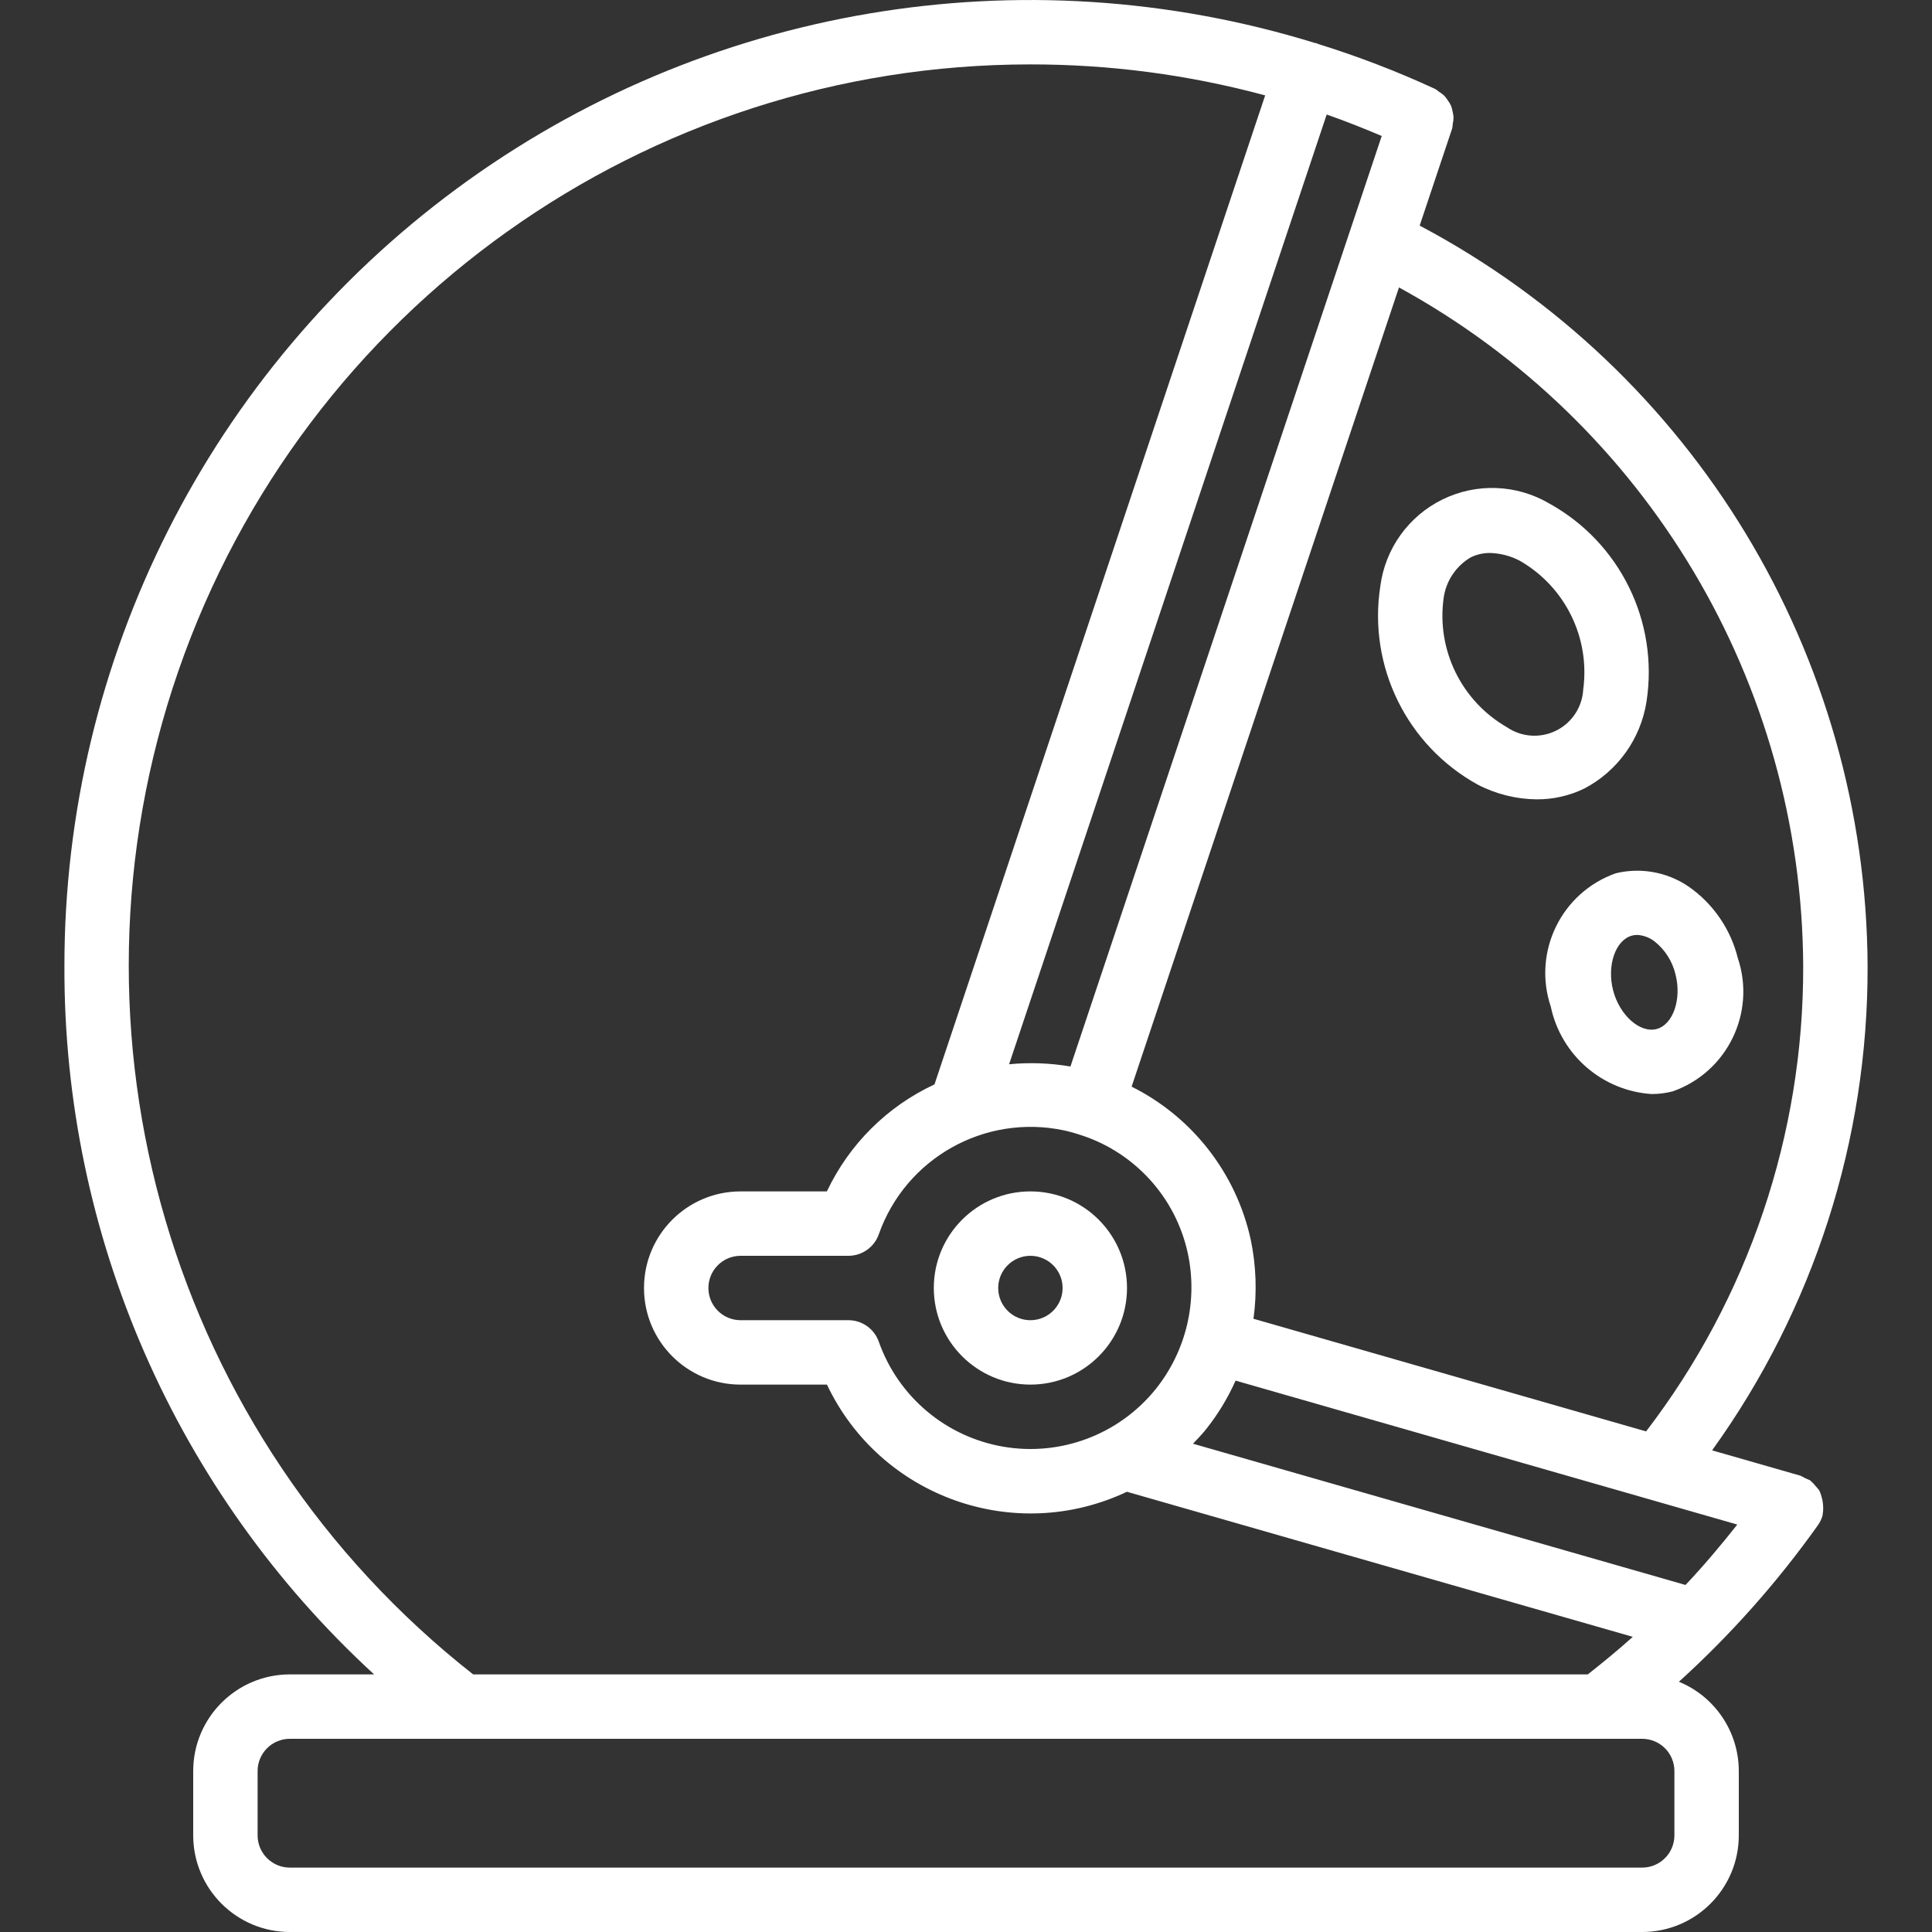 <?xml version="1.0" encoding="iso-8859-1"?>
<!-- Generator: Adobe Illustrator 19.0.0, SVG Export Plug-In . SVG Version: 6.00 Build 0)  -->
<svg xmlns="http://www.w3.org/2000/svg" xmlns:xlink="http://www.w3.org/1999/xlink" version="1.1" id="Capa_1" x="0px" y="0px" viewBox="0 0 512.002 512.002" style="enable-background:new 0 0 512.002 512.002;" xml:space="preserve" width="512px" height="512px">
<rect x="0" y="0" width="512.002" height="512.002" fill="#333333" stroke="none"/>
<g>
	<g>
		<g>
			<path d="M481.2,393.883c-0.377-0.506-0.81-0.966-1.291-1.374c-0.07-0.053-0.102-0.134-0.174-0.185     c-0.89-0.366-1.758-0.784-2.6-1.25l-23.412-6.717c26.92-37.373,41.344-82.296,41.212-128.354     c-0.388-82.284-46.003-157.685-118.706-196.221l8.615-25.75c0.081-0.398,0.132-0.802,0.151-1.208     c0.127-0.554,0.198-1.119,0.211-1.688c-0.032-0.545-0.119-1.086-0.258-1.614c-0.093-0.524-0.235-1.039-0.425-1.536     c-0.235-0.495-0.519-0.966-0.847-1.405c-0.282-0.454-0.609-0.878-0.974-1.268c-0.419-0.38-0.876-0.717-1.362-1.005     c-0.31-0.267-0.64-0.51-0.987-0.727c-10.11-4.669-20.517-8.667-31.153-11.968c-0.104-0.04-0.174-0.126-0.28-0.161     c-0.134-0.044-0.27-0.012-0.405-0.049c-77.657-23.989-162.093-9.662-227.491,38.6s-103.982,124.721-103.954,206     c-0.254,71.333,29.536,139.477,82.071,187.733H76.801c-14.132,0.015-25.585,11.468-25.6,25.6v17.067     c0.015,14.132,11.468,25.585,25.6,25.6h358.4c14.132-0.015,25.585-11.468,25.6-25.6v-17.067     c-0.015-10.37-6.279-19.708-15.869-23.655c13.73-12.454,26.075-26.355,36.819-41.461l0.009-0.018     c0.556-0.783,0.976-1.654,1.242-2.578c0.025-0.089-0.002-0.177,0.021-0.266c0.114-0.596,0.161-1.203,0.142-1.809     c-0.021-1.578-0.375-3.133-1.038-4.565C481.849,394.592,481.538,394.224,481.2,393.883z M477.868,256.002     c0.128,44.582-14.511,87.952-41.631,123.336l-104.051-29.853c0.961-6.973,0.715-14.06-0.726-20.95     c-3.848-17.599-15.453-32.511-31.569-40.563l70.854-211.799C436.491,112.183,477.51,181.042,477.868,256.002z M306.201,368.219     c-9.72,11.99-25.162,17.789-40.372,15.161s-27.811-13.272-32.945-27.828c-1.205-3.407-4.428-5.684-8.042-5.683h-28.575     c-4.713,0-8.533-3.82-8.533-8.533s3.82-8.533,8.533-8.533h28.575c3.613-0.001,6.835-2.277,8.042-5.683     c7.115-20.192,28.094-31.982,49.042-27.563c1.555,0.337,3.089,0.766,4.594,1.284l0.056,0.032l0.144,0.023     c14.184,4.703,24.84,16.534,28.04,31.131C317.525,344.765,314.379,358.069,306.201,368.219z M351.588,30.35     c4.913,1.721,9.77,3.637,14.584,5.691l-82.492,246.594c-5.368-0.918-10.835-1.118-16.256-0.595L351.588,30.35z M47.273,177.807     C80.581,81.575,171.235,17.041,273.068,17.069c21.01-0.023,41.93,2.738,62.215,8.212l-87.634,262.096     c-12.527,5.829-22.616,15.863-28.514,28.359h-22.867c-14.138,0-25.6,11.462-25.6,25.6c0,14.138,11.461,25.6,25.6,25.6h22.883     c14.121,29.782,49.701,42.493,79.496,28.398l134.059,38.446c-3.852,3.467-7.857,6.752-11.927,9.956H125.391     C45.329,380.806,13.966,274.039,47.273,177.807z M443.735,486.402c-0.005,4.711-3.822,8.529-8.533,8.533h-358.4     c-4.711-0.005-8.529-3.822-8.533-8.533v-17.067c0.005-4.711,3.822-8.529,8.533-8.533h358.4c4.711,0.005,8.529,3.822,8.533,8.533     V486.402z M446.685,420.034l-130.529-37.432c1.126-1.177,2.258-2.347,3.295-3.625c3.22-4.002,5.907-8.405,7.993-13.099     l109.203,31.331c0.124,0.045,0.249,0.069,0.375,0.108l23.379,6.707C456.035,409.561,451.493,414.93,446.685,420.034z" fill="#FFFFFF"/>
			<path d="M273.068,315.736c-14.138,0-25.6,11.462-25.6,25.6c0.015,14.132,11.468,25.585,25.6,25.6c14.138,0,25.6-11.462,25.6-25.6     C298.668,327.197,287.207,315.736,273.068,315.736z M273.068,349.869c-4.713,0-8.533-3.82-8.533-8.533     c0.005-4.711,3.822-8.529,8.533-8.533c4.713,0,8.533,3.821,8.533,8.533S277.781,349.869,273.068,349.869z" fill="#FFFFFF"/>
			<path d="M391.585,207.919L391.585,207.919c4.84,2.522,10.209,3.864,15.667,3.916c4.37,0.025,8.687-0.956,12.617-2.867     c8.827-4.635,14.938-13.175,16.475-23.025c3.271-21.185-7.028-42.16-25.792-52.525c-8.655-5.076-19.281-5.47-28.288-1.047     c-9.007,4.422-15.194,13.07-16.47,23.023C362.522,176.579,372.821,197.554,391.585,207.919z M382.568,158.573L382.568,158.573     c0.6-4.546,3.262-8.561,7.217-10.883c1.59-0.768,3.335-1.16,5.1-1.146c2.767,0.079,5.478,0.794,7.925,2.087     c12.003,6.915,18.628,20.407,16.758,34.133c-0.265,4.664-3.024,8.824-7.217,10.883c-4.193,2.06-9.171,1.7-13.025-0.942     C387.323,185.791,380.699,172.299,382.568,158.573z" fill="#FFFFFF"/>
			<path d="M428.201,231.427c-14.443,5.107-22.11,20.863-17.217,35.379c2.73,12.821,13.645,22.268,26.725,23.129     c1.893,0.001,3.777-0.241,5.608-0.721c14.441-5.103,22.106-20.859,17.208-35.371c-1.792-7.166-5.957-13.515-11.817-18.013     C442.9,231.318,435.352,229.697,428.201,231.427z M438.518,249.519L438.518,249.519c2.74,2.19,4.672,5.231,5.492,8.642     c1.725,6.596-0.617,13.392-5.008,14.546c-4.383,1.142-9.775-3.629-11.5-10.217c-1.725-6.604,0.617-13.4,5.017-14.55     c0.441-0.115,0.895-0.172,1.35-0.171C435.562,247.855,437.188,248.466,438.518,249.519z" fill="#FFFFFF"/>
		</g>
	</g>
</g>
<g>
</g>
<g>
</g>
<g>
</g>
<g>
</g>
<g>
</g>
<g>
</g>
<g>
</g>
<g>
</g>
<g>
</g>
<g>
</g>
<g>
</g>
<g>
</g>
<g>
</g>
<g>
</g>
<g>
</g>
</svg>
